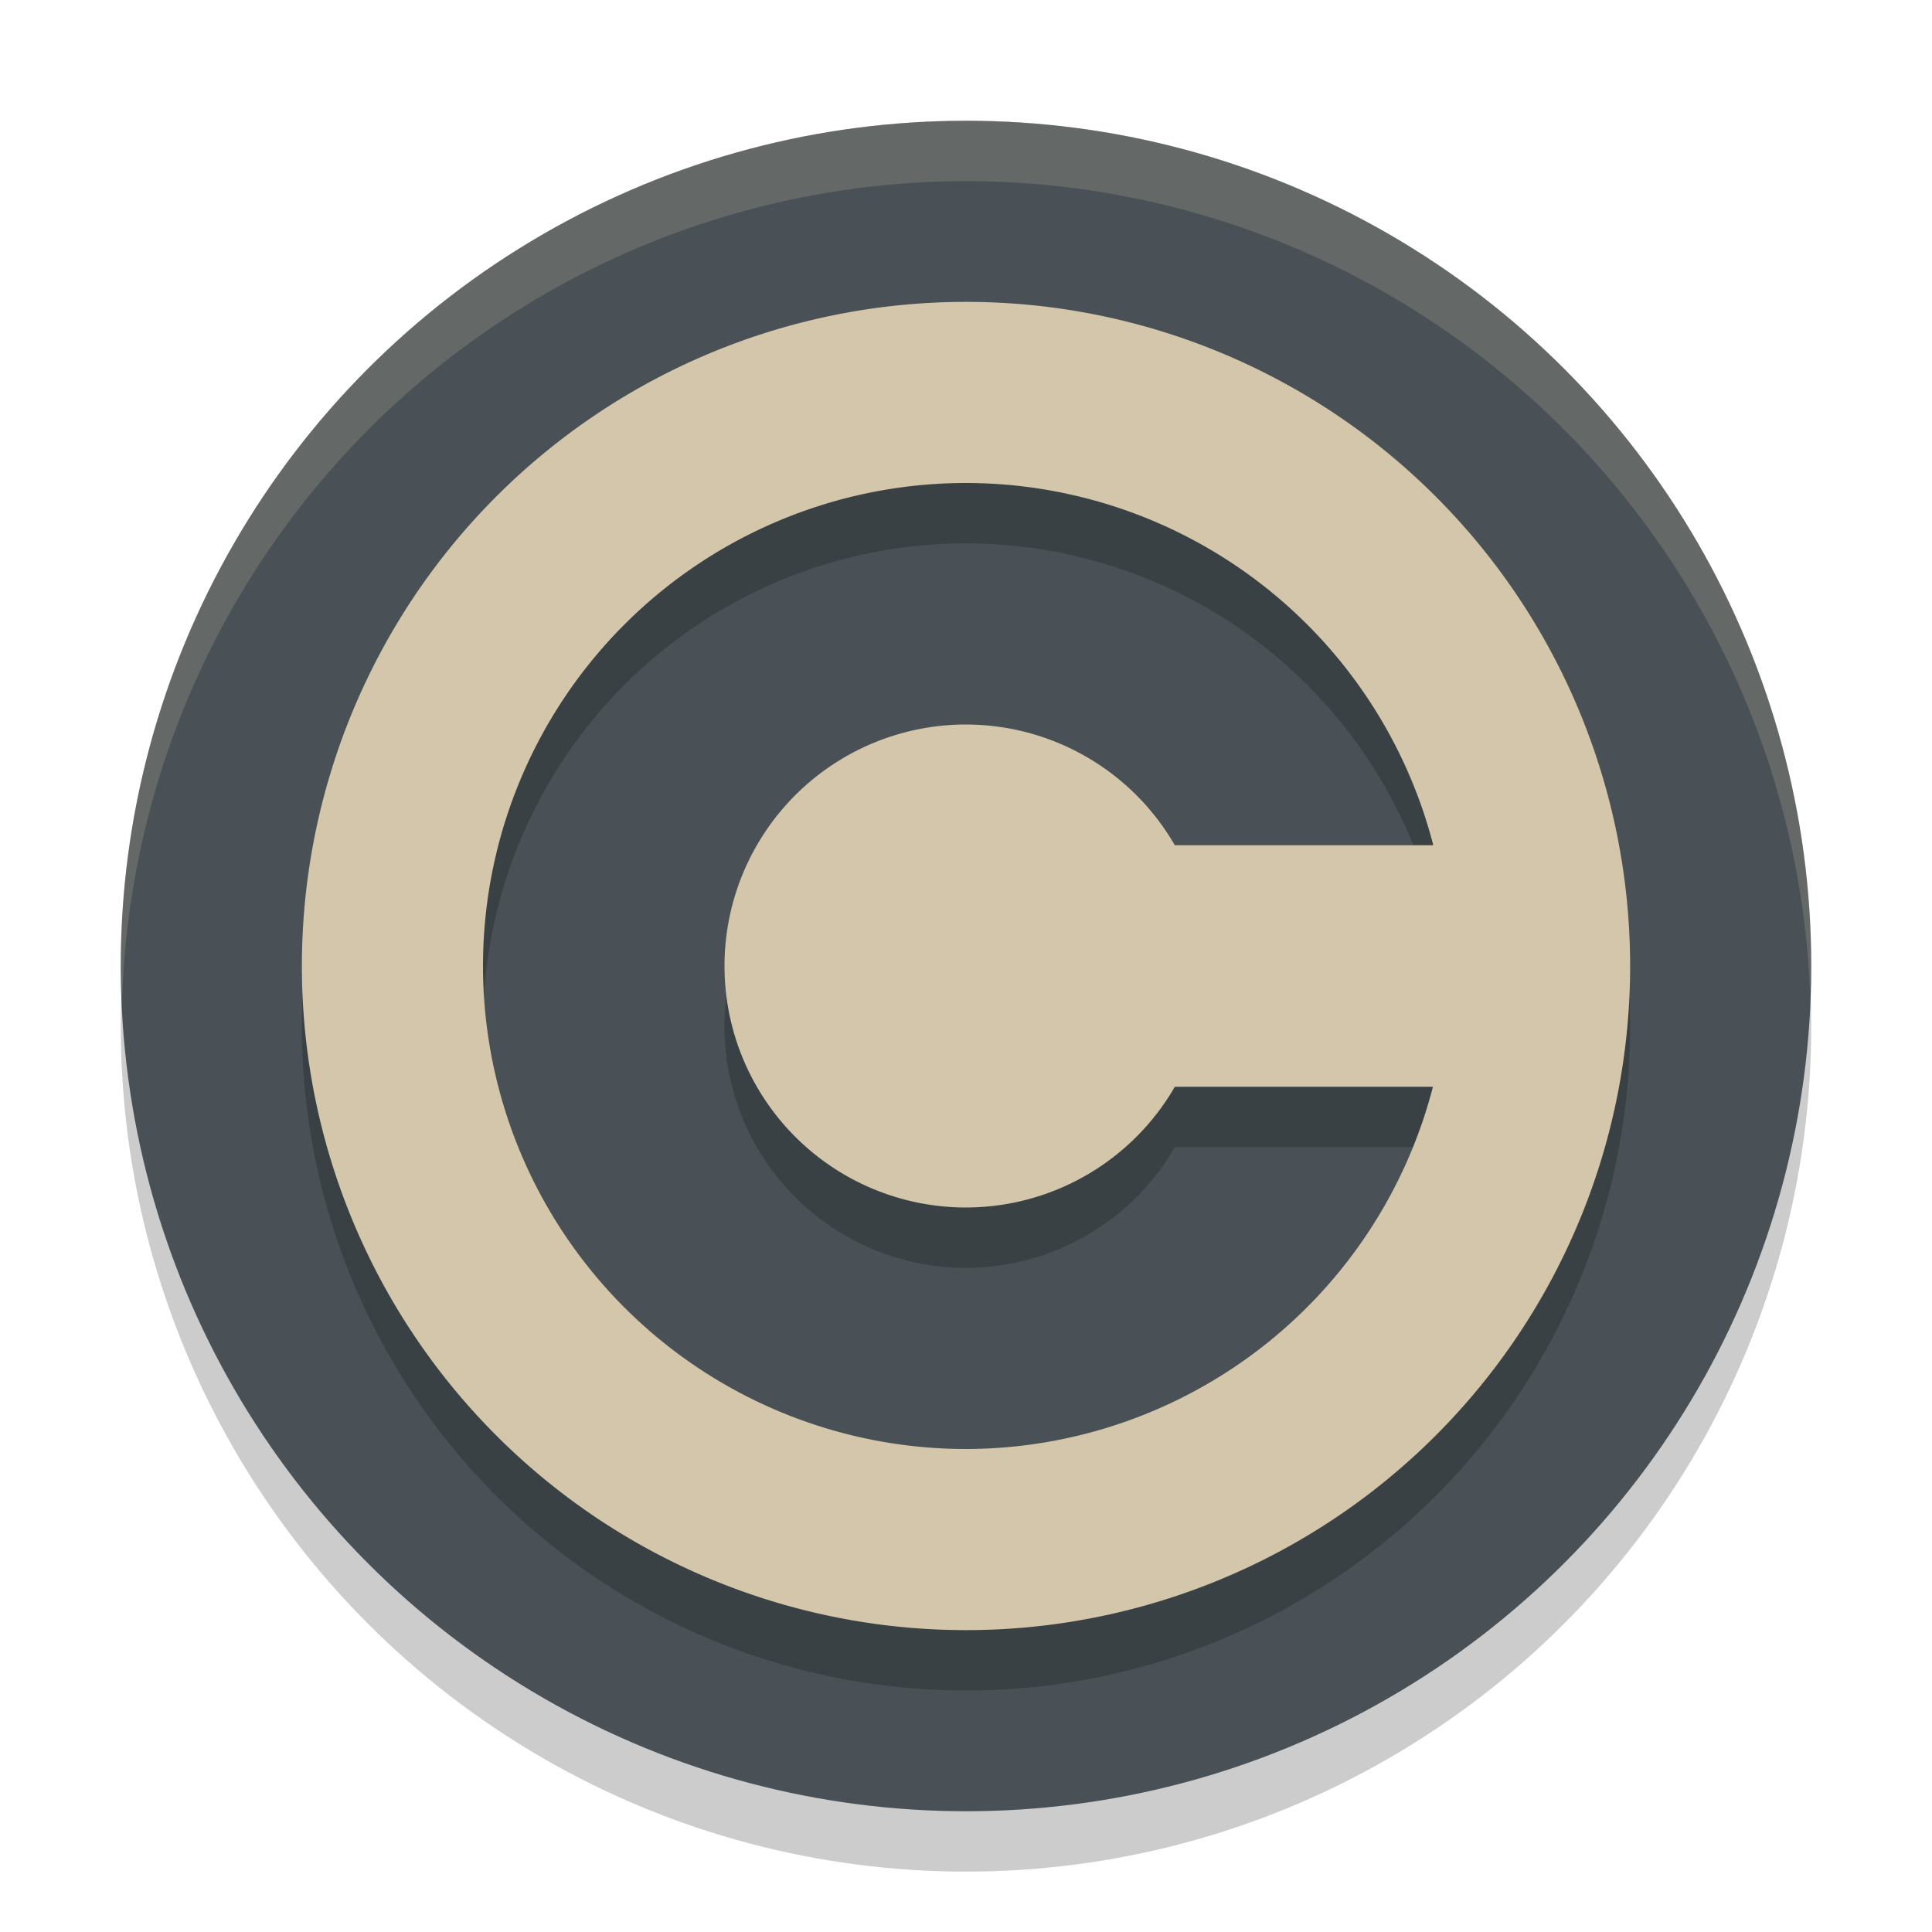 <svg width="32" height="32" version="1.1" xmlns="http://www.w3.org/2000/svg">
 <circle cx="16" cy="17" r="14" style="opacity:.2"/>
 <circle cx="16" cy="16" r="14" style="fill:#495156"/>
 <path d="M 16,2 A 14,14 0 0 0 2,16 14,14 0 0 0 2.022,16.586 14,14 0 0 1 16,3 14,14 0 0 1 29.979,16.414 14,14 0 0 0 30,16 14,14 0 0 0 16,2 Z" style="fill:#d3c6aa;opacity:.2"/>
 <path d="m16 6a11 11 0 0 0-11 11 11 11 0 0 0 11 11 11 11 0 0 0 11-11 11 11 0 0 0-11-11zm0 3a8 8 0 0 1 7.74 6h-4.281a4 4 0 0 0-3.459-2 4 4 0 0 0-4 4 4 4 0 0 0 4 4 4 4 0 0 0 3.459-2h4.275a8 8 0 0 1-7.734 6 8 8 0 0 1-8-8 8 8 0 0 1 8-8z" style="opacity:.2"/>
 <path d="m16 5a11 11 0 0 0-11 11 11 11 0 0 0 11 11 11 11 0 0 0 11-11 11 11 0 0 0-11-11zm0 3a8 8 0 0 1 7.74 6h-4.281a4 4 0 0 0-3.459-2 4 4 0 0 0-4 4 4 4 0 0 0 4 4 4 4 0 0 0 3.459-2h4.275a8 8 0 0 1-7.734 6 8 8 0 0 1-8-8 8 8 0 0 1 8-8z" style="fill:#d3c6aa"/>
</svg>
